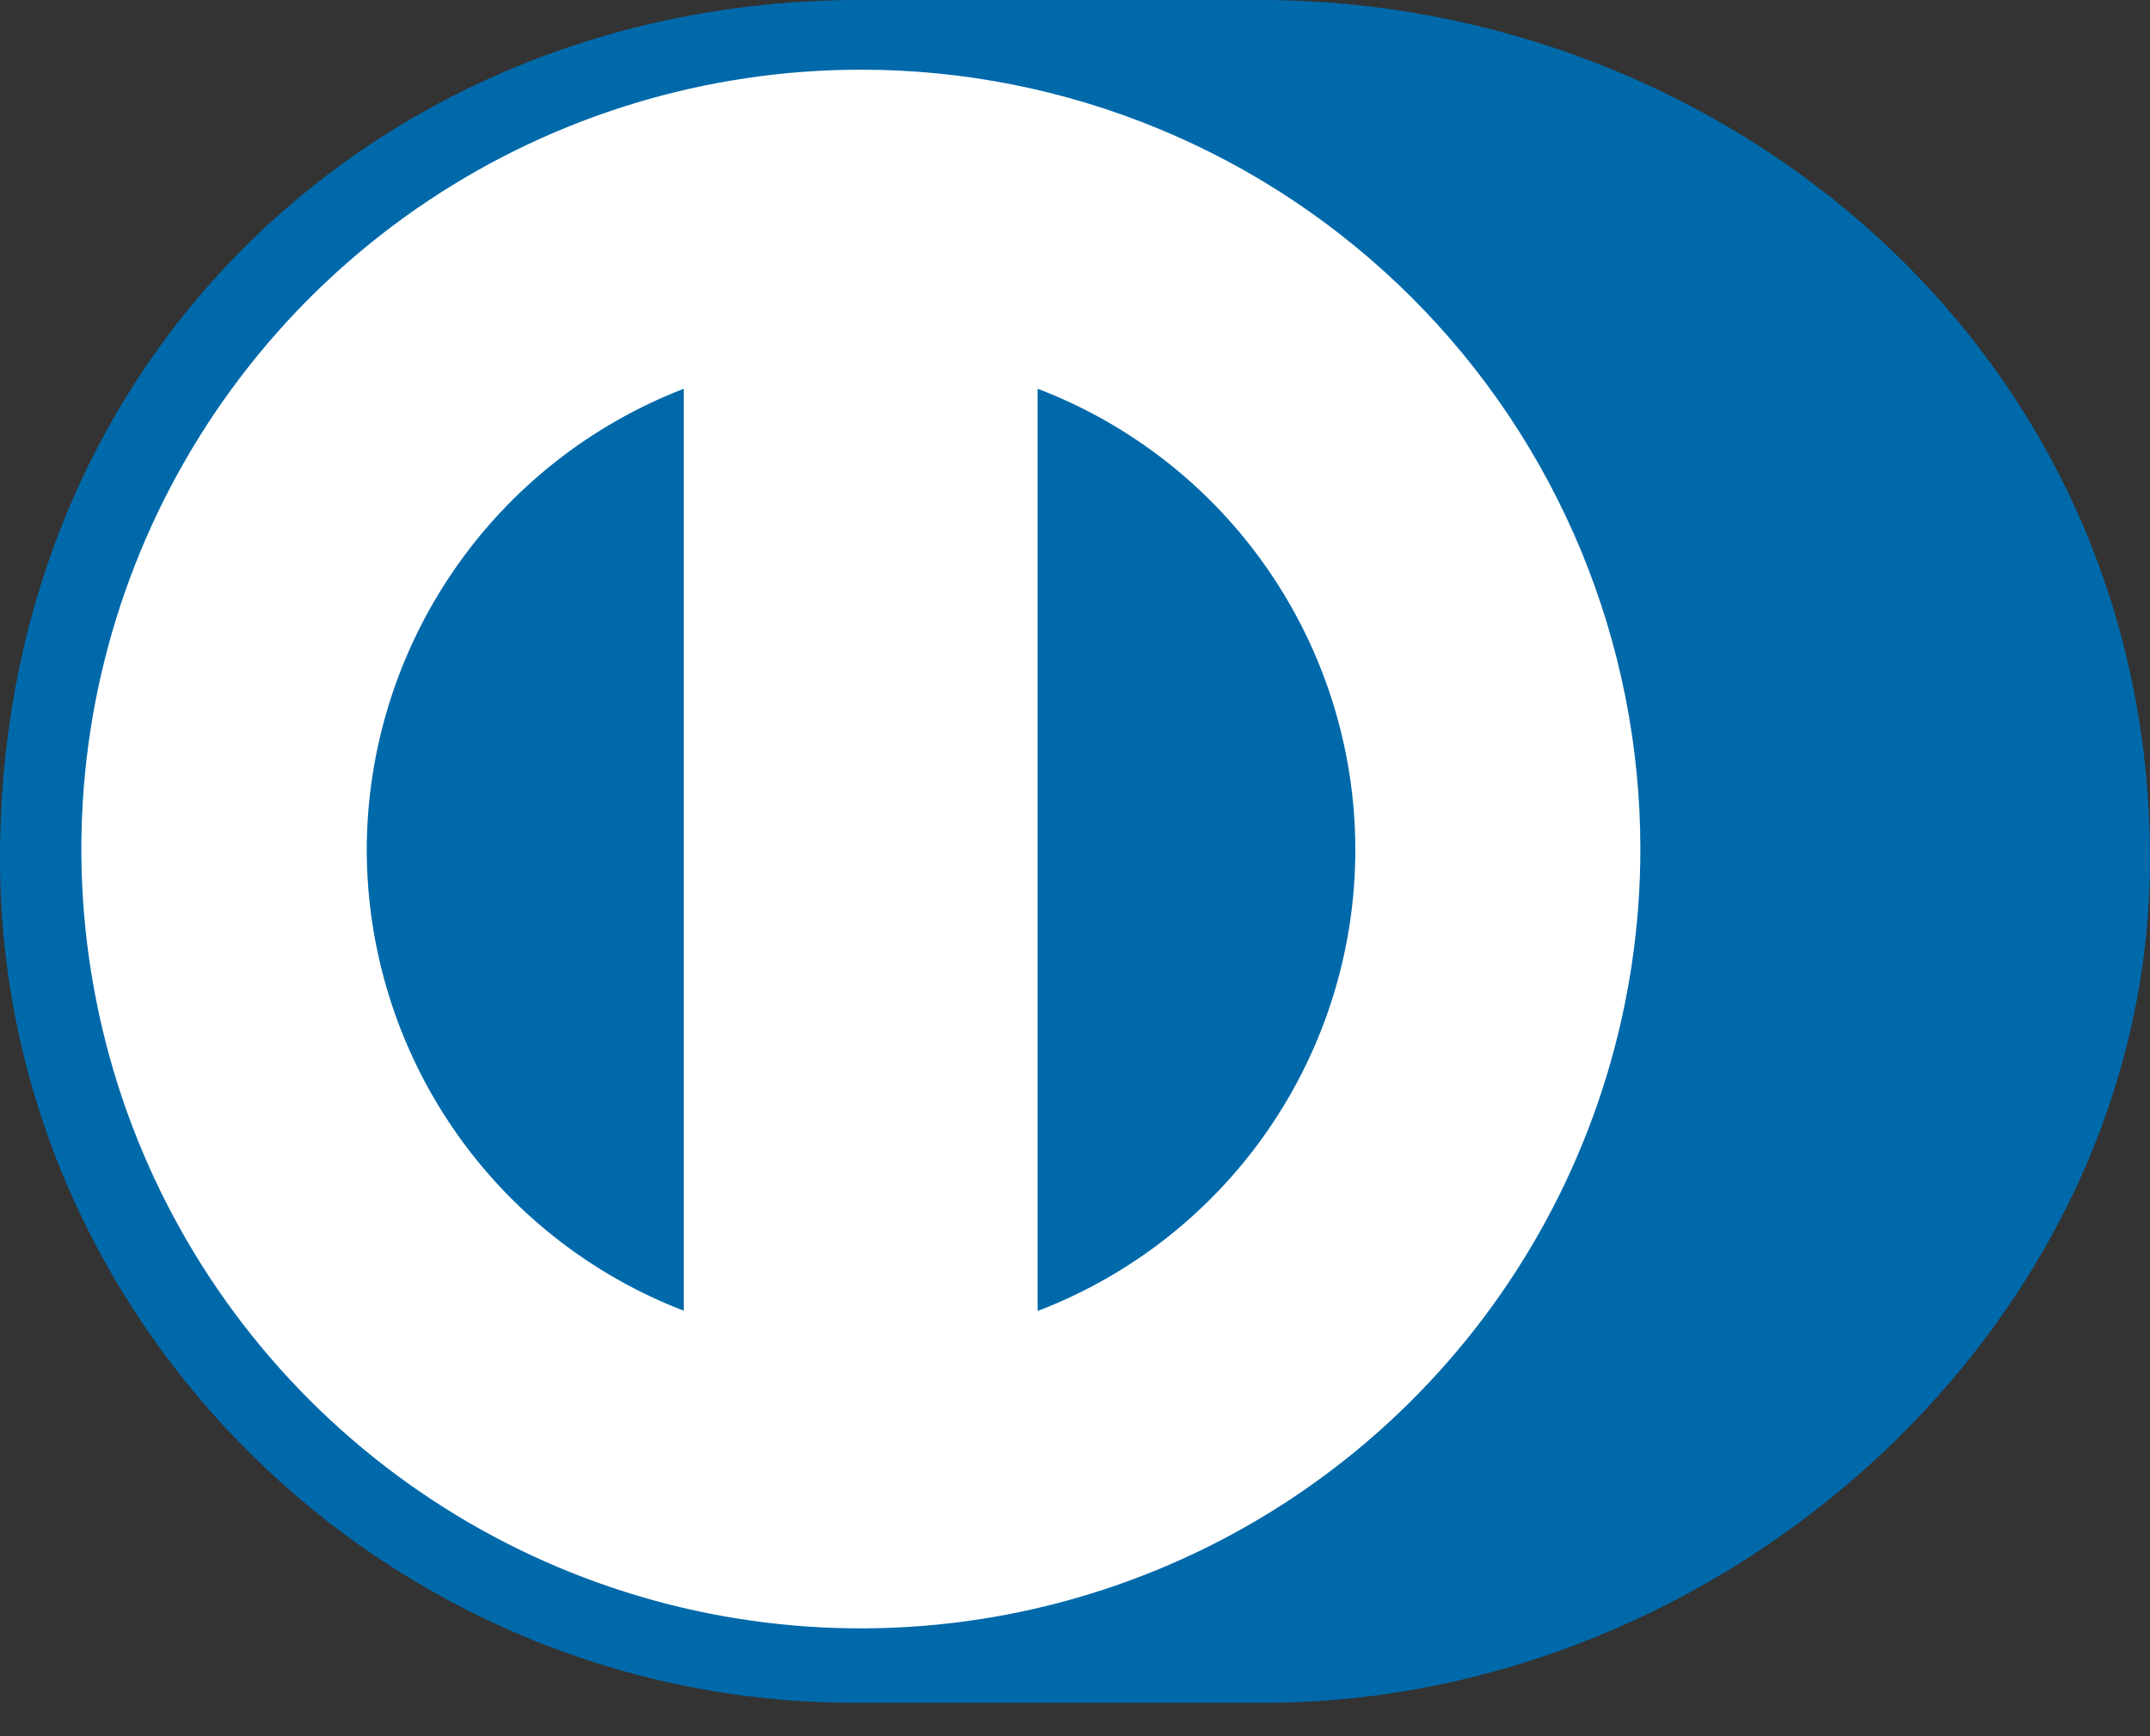 <svg width="26" height="21" viewBox="0 0 26 21" fill="none" xmlns="http://www.w3.org/2000/svg">
<rect x="0" y="0" width="26" height="21" fill="#333333" stroke="none"/>
<g clip-path="url(#clip0_389_167254)">
<path d="M15.233 20.596C20.863 20.624 26 16.005 26 10.387C26 4.244 20.863 -0.003 15.233 1.11717e-06H10.387C4.689 1.11717e-06 0 4.247 0 10.387C0 16.008 4.689 20.624 10.387 20.596H15.233Z" fill="#0069AA"/>
<path d="M12.548 15.857V4.702C13.678 5.133 14.65 5.897 15.336 6.893C16.022 7.889 16.39 9.07 16.39 10.279C16.39 11.489 16.022 12.669 15.336 13.665C14.65 14.661 13.678 15.425 12.548 15.857ZM4.435 10.279C4.437 9.071 4.805 7.893 5.489 6.897C6.173 5.902 7.142 5.137 8.269 4.702V15.854C7.142 15.42 6.173 14.656 5.488 13.661C4.804 12.666 4.437 11.487 4.435 10.279ZM10.41 0.843C8.546 0.843 6.723 1.396 5.173 2.431C3.623 3.467 2.415 4.939 1.701 6.662C0.988 8.384 0.801 10.28 1.165 12.108C1.528 13.937 2.426 15.616 3.745 16.935C5.063 18.253 6.743 19.151 8.571 19.515C10.4 19.878 12.295 19.692 14.017 18.978C15.74 18.265 17.212 17.056 18.248 15.506C19.284 13.956 19.837 12.134 19.837 10.269C19.837 9.031 19.593 7.805 19.12 6.661C18.646 5.518 17.952 4.478 17.076 3.603C16.201 2.728 15.162 2.033 14.018 1.56C12.874 1.086 11.648 0.842 10.41 0.843Z" fill="white"/>
</g>
<defs>
<clipPath id="clip0_389_167254">
<rect width="26" height="20.596" fill="white"/>
</clipPath>
</defs>
</svg>
